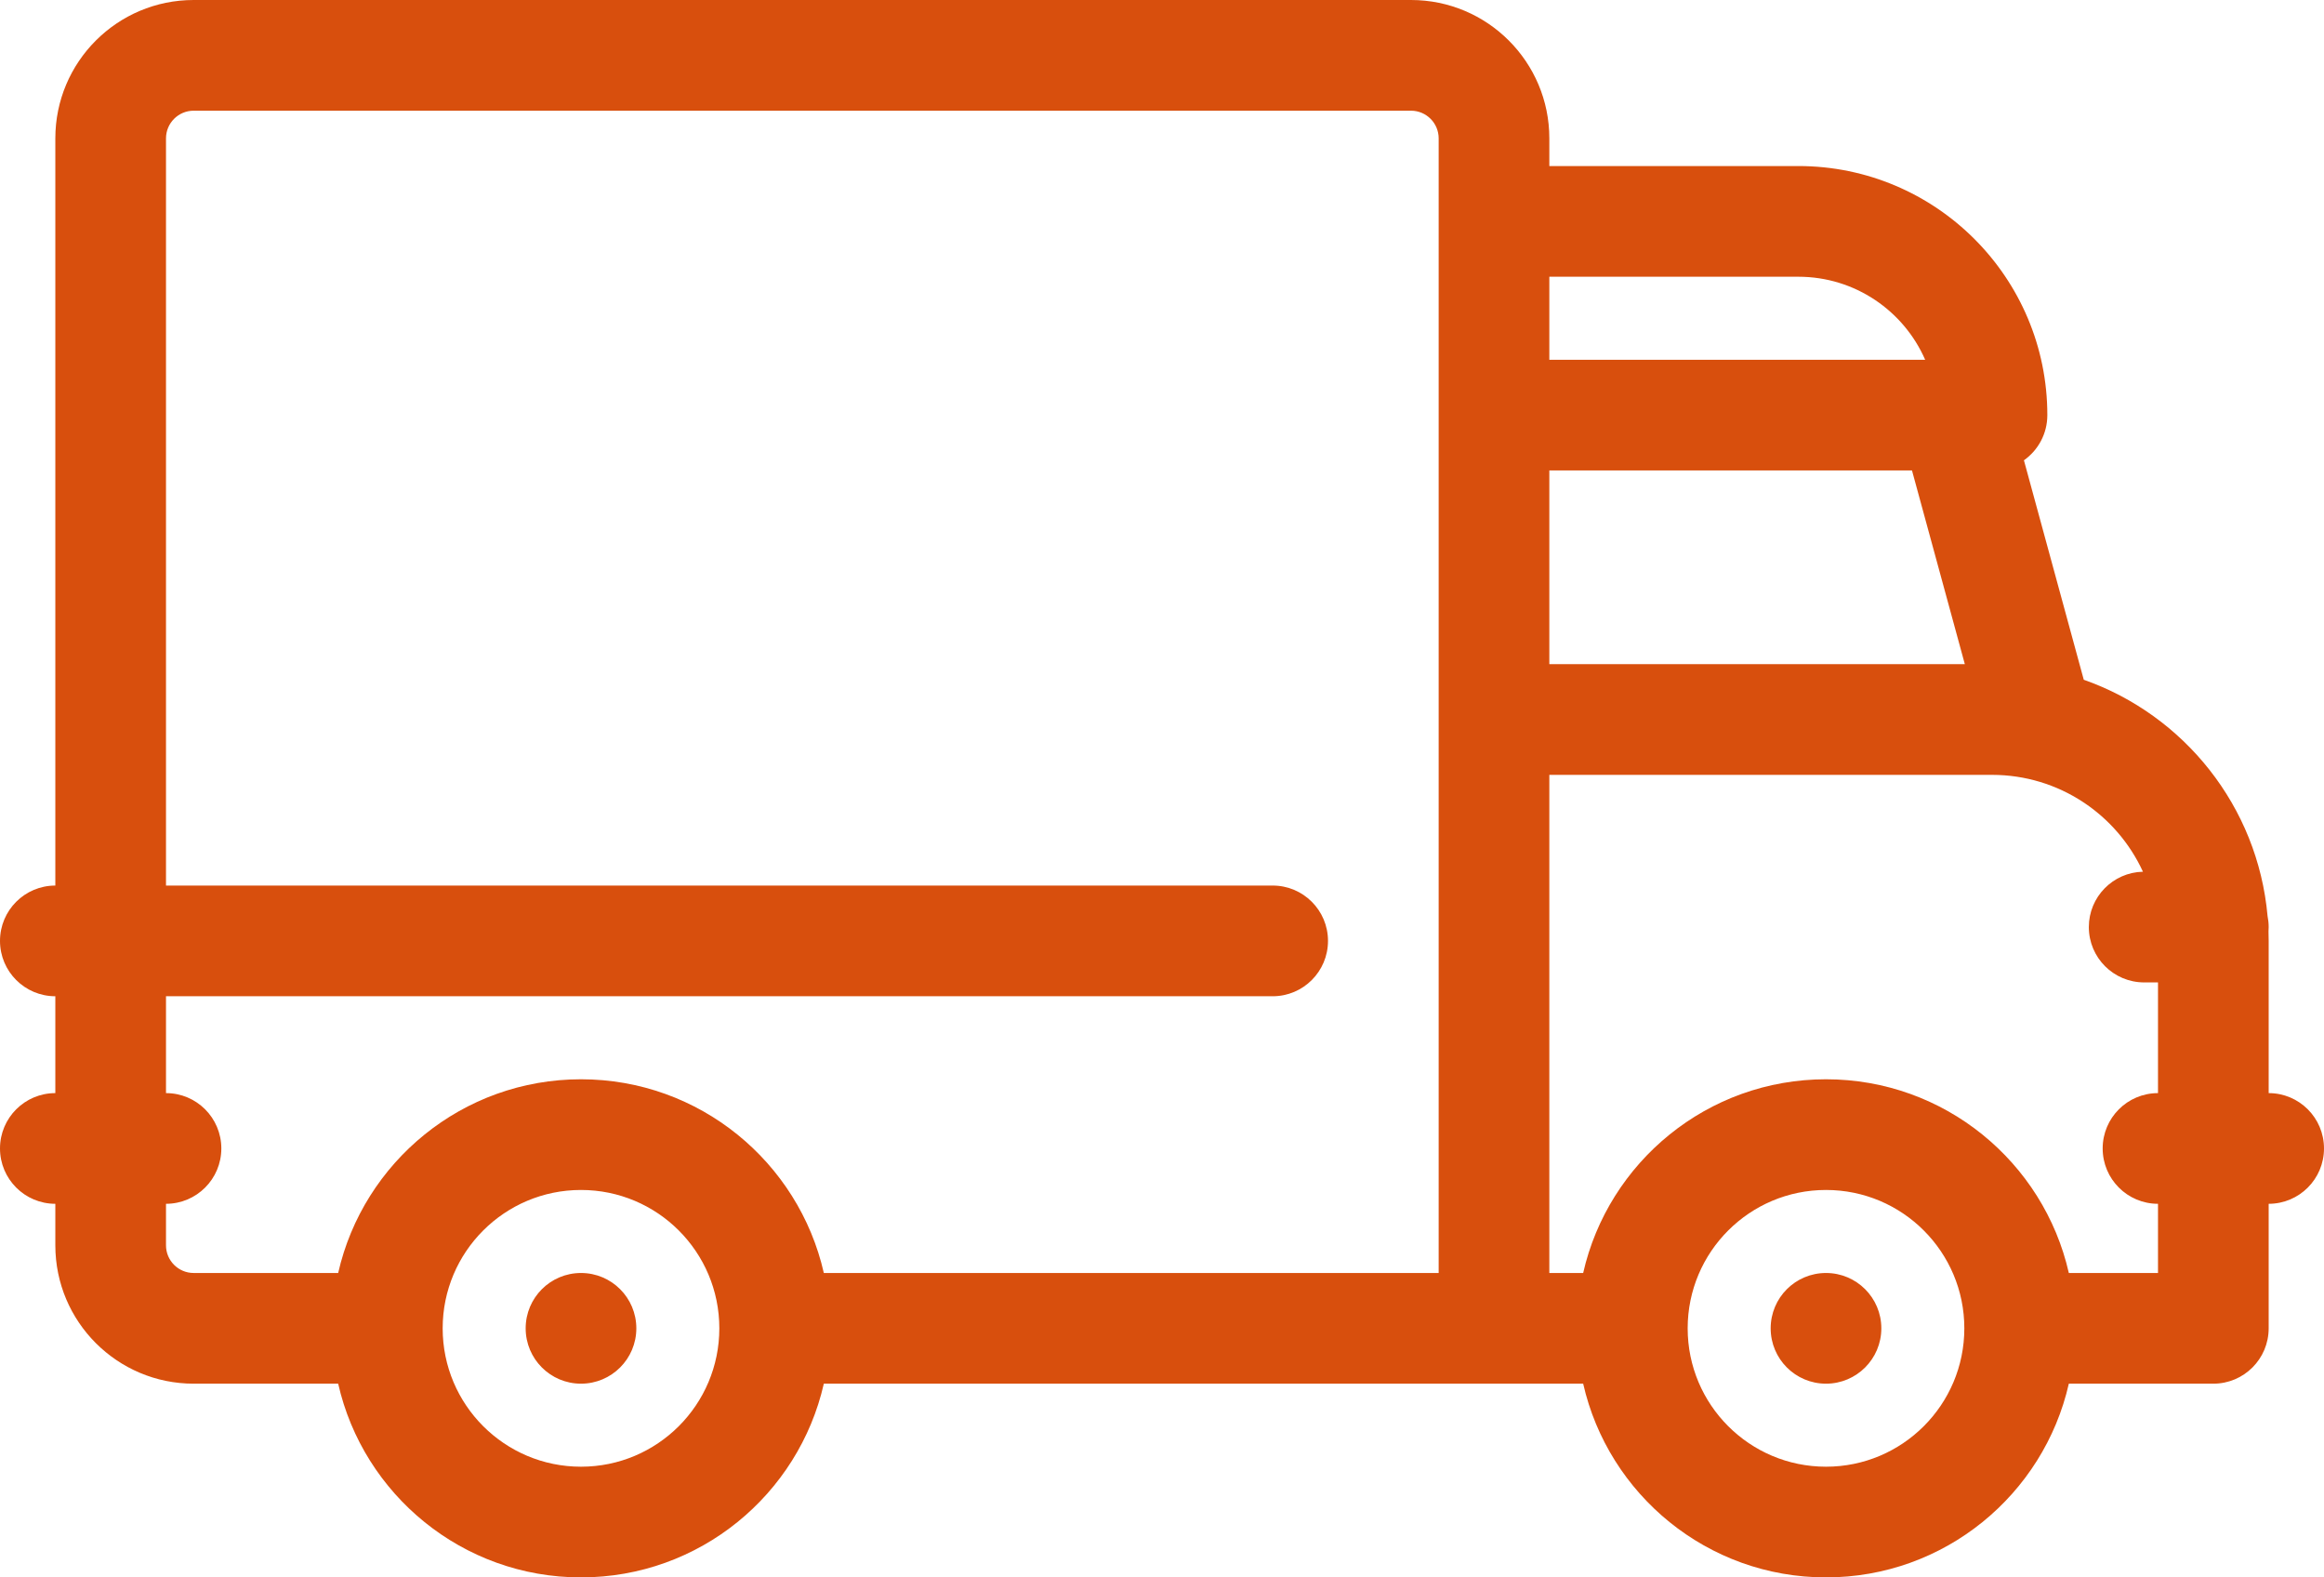 <svg width="84" height="57" viewBox="0 0 84 57" fill="none" xmlns="http://www.w3.org/2000/svg">
<path fill-rule="evenodd" clip-rule="evenodd" d="M51 4H7C6.448 4 6 4.448 6 5V32H46C47.105 32 48 32.895 48 34C48 35.105 47.105 36 46 36H6V39.5C7.104 39.5 8 40.395 8 41.5C8 42.605 7.104 43.5 6 43.5V45C6 45.552 6.448 46 7 46H12.223C13.133 41.992 16.717 39 21 39C25.283 39 28.867 41.992 29.777 46H52V24V17V6V5C52 4.448 51.552 4 51 4ZM2 5V32C0.896 32 0 32.895 0 34C0 35.105 0.896 36 2 36V39.5C0.896 39.5 0 40.395 0 41.5C0 42.605 0.896 43.5 2 43.5V45C2 47.761 4.239 50 7 50H12.223C13.133 54.008 16.717 57 21 57C25.283 57 28.867 54.008 29.777 50H52H56H57.223C58.133 54.008 61.717 57 66 57C70.283 57 73.867 54.008 74.777 50H80C81.105 50 82 49.105 82 48V43.5C83.105 43.5 84 42.605 84 41.5C84 40.395 83.105 39.5 82 39.5V34C82 33.884 81.998 33.769 81.994 33.654C81.998 33.603 82 33.552 82 33.5C82 33.363 81.986 33.23 81.96 33.101C81.606 29.136 78.939 25.836 75.317 24.563L73.154 16.633C73.666 16.271 74 15.675 74 15C74 10.029 69.971 6 65 6H56V5C56 2.239 53.761 0 51 0H7C4.239 0 2 2.239 2 5ZM74.777 46H78V43.5C76.895 43.5 76 42.605 76 41.5C76 40.395 76.895 39.5 78 39.5V35.5H77.5C76.395 35.5 75.5 34.605 75.5 33.5C75.5 32.41 76.372 31.524 77.456 31.5C76.508 29.435 74.421 28 72 28H56V46H57.223C58.133 41.992 61.717 39 66 39C70.283 39 73.867 41.992 74.777 46ZM71.018 24H56V17H69.108L71.018 24ZM69.584 13H56V10H65C67.05 10 68.812 11.234 69.584 13ZM21 53C23.761 53 26 50.761 26 48C26 45.239 23.761 43 21 43C18.239 43 16 45.239 16 48C16 50.761 18.239 53 21 53ZM23 48C23 49.105 22.105 50 21 50C19.895 50 19 49.105 19 48C19 46.895 19.895 46 21 46C22.105 46 23 46.895 23 48ZM66 53C68.761 53 71 50.761 71 48C71 45.239 68.761 43 66 43C63.239 43 61 45.239 61 48C61 50.761 63.239 53 66 53ZM68 48C68 49.105 67.105 50 66 50C64.895 50 64 49.105 64 48C64 46.895 64.895 46 66 46C67.105 46 68 46.895 68 48Z" fill="#D84F0D"/>
</svg>
